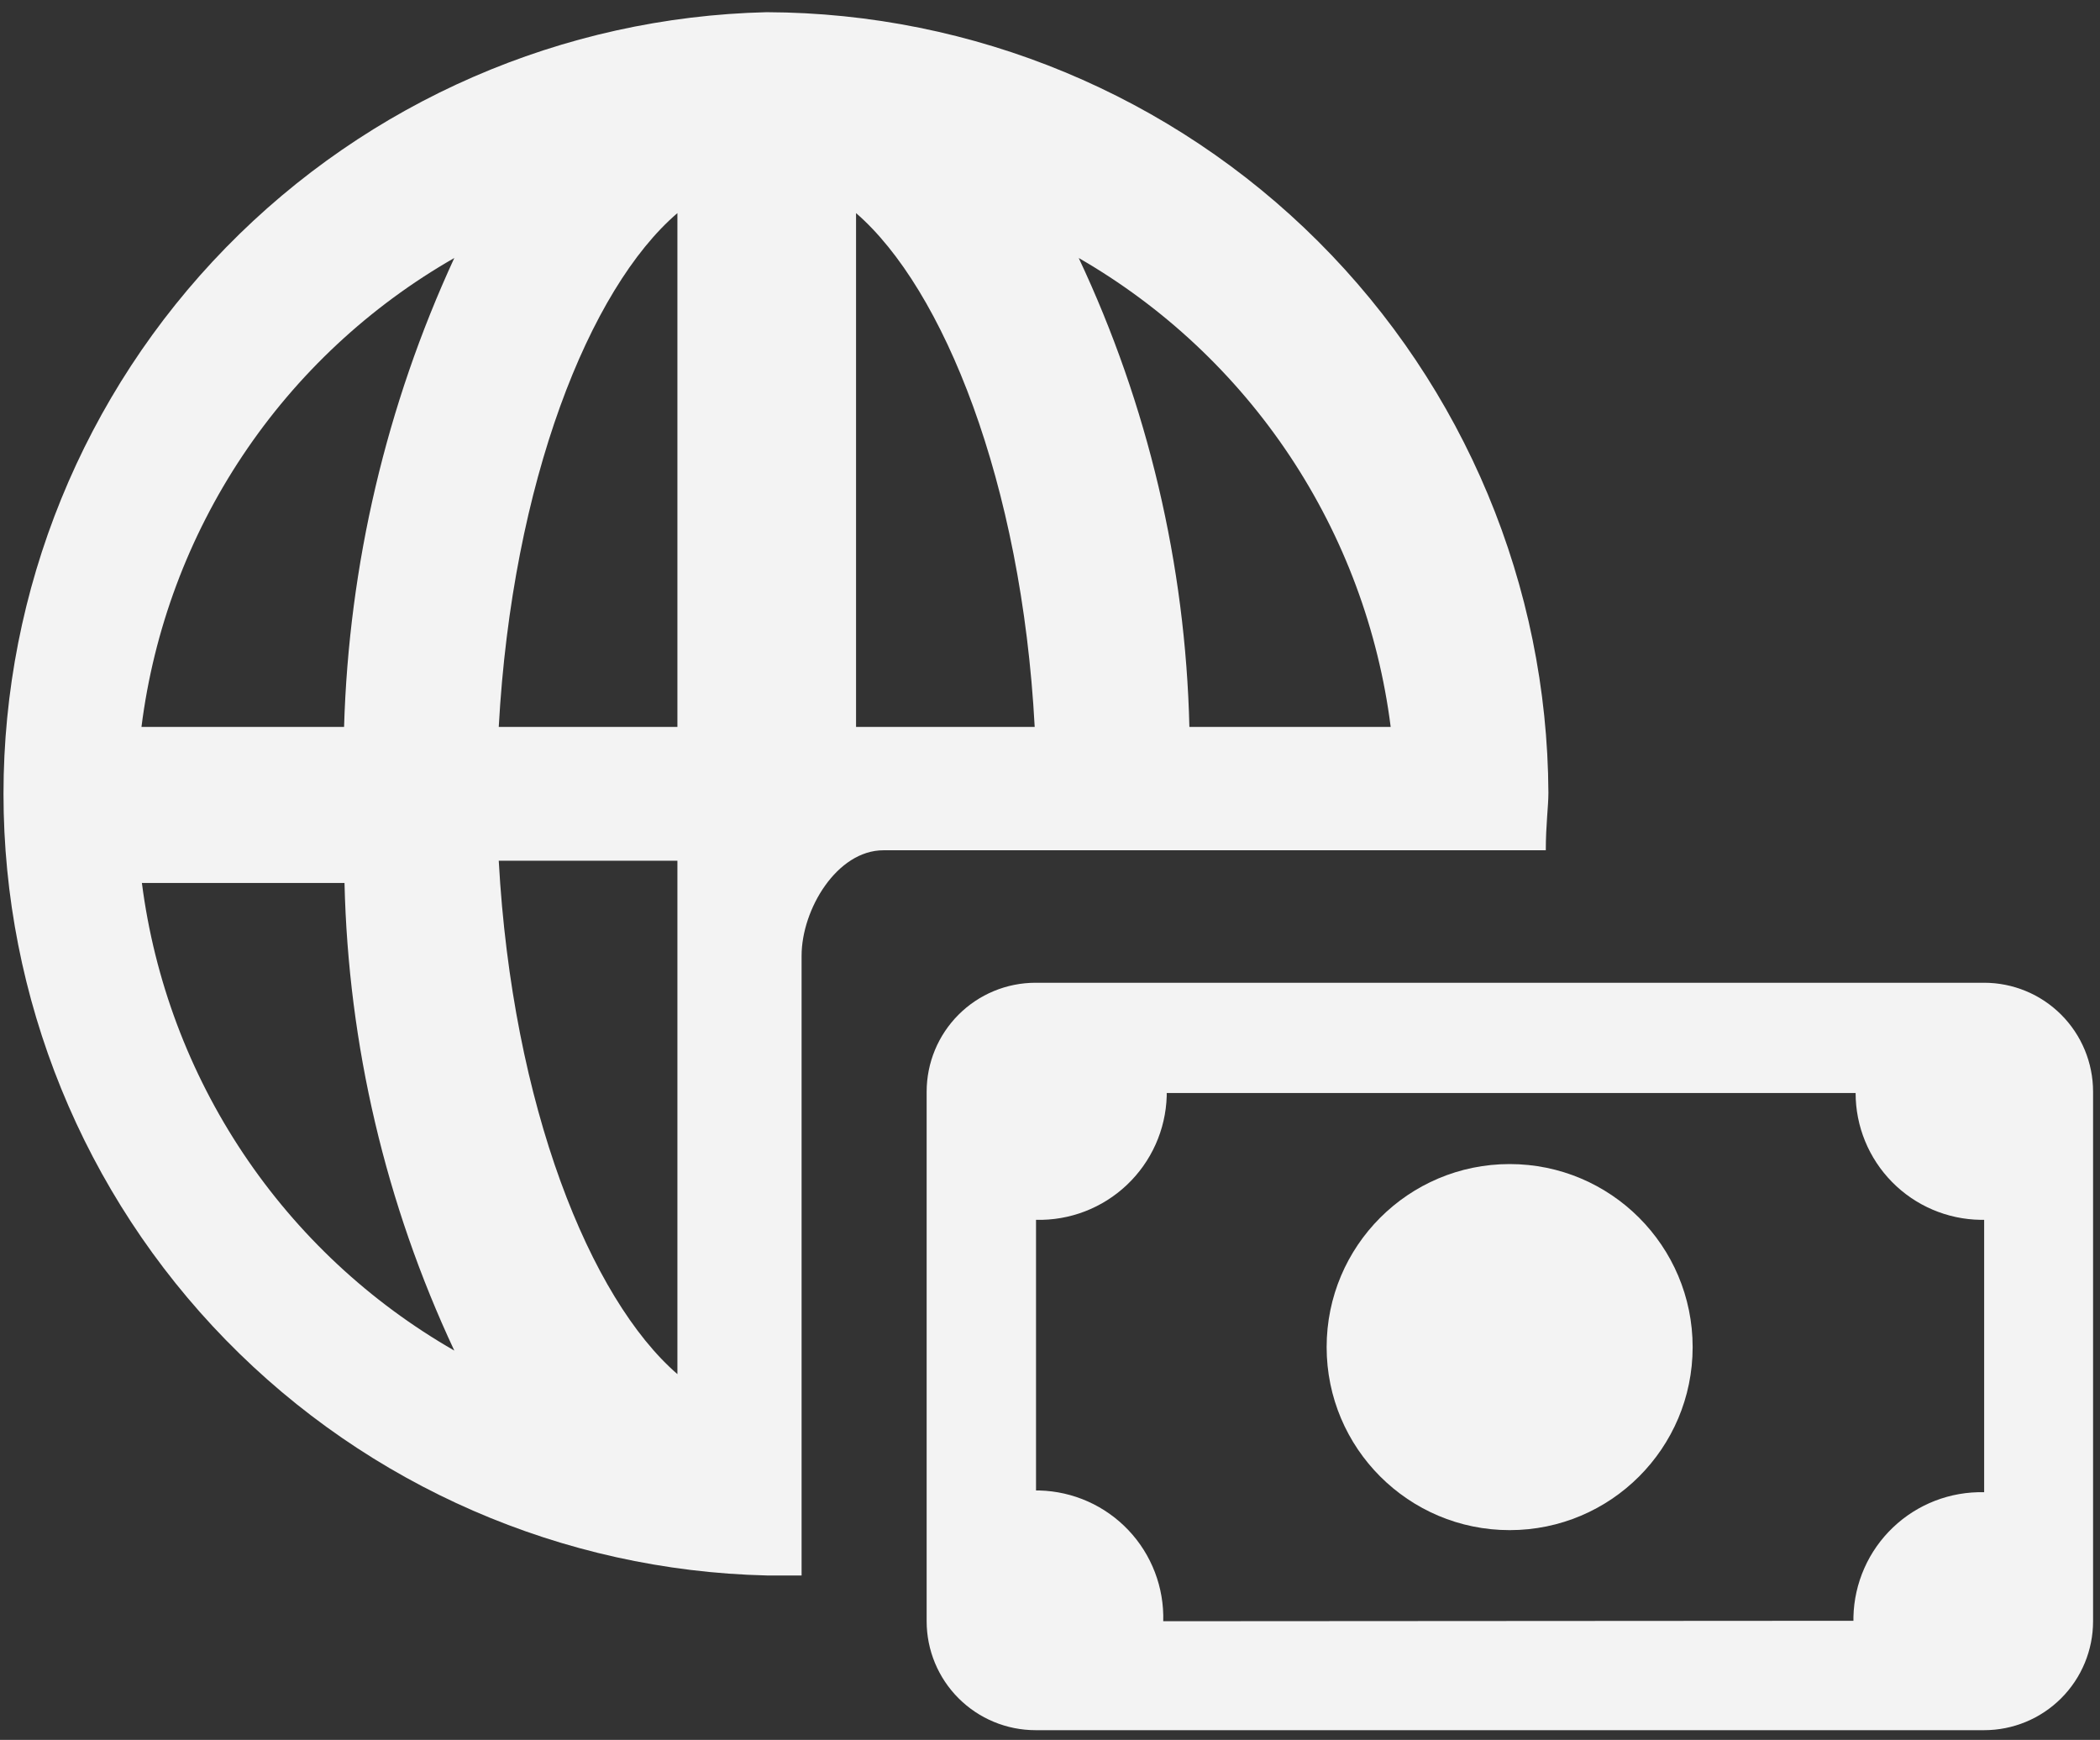 <svg width="134" height="111" viewBox="0 0 134 111" fill="none" xmlns="http://www.w3.org/2000/svg">
<rect x="0" y="0" width="134" height="111" fill="#333333" stroke="none"/>
<path fill-rule="evenodd" clip-rule="evenodd" d="M48.924 0.778C35.903 1.086 23.519 6.474 14.418 15.792C5.317 25.11 0.223 37.619 0.223 50.644C0.223 63.668 5.317 76.177 14.418 85.495C23.519 94.813 35.903 100.201 48.924 100.509H51.149V60.972C51.149 58.025 53.401 54.244 56.376 54.244H98.637C98.637 52.604 98.803 51.464 98.803 50.574C98.738 37.373 93.459 24.733 84.116 15.406C74.774 6.08 62.125 0.822 48.924 0.778ZM88.739 46.376H75.894C75.649 36.02 73.244 25.831 68.832 16.459C74.234 19.57 78.843 23.89 82.297 29.08C85.751 34.271 87.956 40.191 88.739 46.376ZM43.225 13.595V46.376H31.825C32.687 30.75 37.608 18.405 43.225 13.595ZM43.225 54.911V87.664C37.664 82.854 32.687 70.565 31.825 54.911H43.225ZM54.624 46.376V13.595C60.185 18.405 65.189 30.75 66.023 46.376H54.624ZM28.989 16.459C24.653 25.856 22.26 36.031 21.955 46.376H9.027C9.807 40.183 12.017 34.256 15.482 29.064C18.946 23.872 23.57 19.557 28.989 16.459ZM9.054 56.329H21.983C22.221 66.652 24.608 76.812 28.989 86.162C23.589 83.066 18.979 78.762 15.52 73.586C12.061 68.41 9.848 62.504 9.054 56.329Z" fill="#F3F3F3" fill-opacity="1"/>
<path fill-rule="evenodd" clip-rule="evenodd" d="M126.608 62.696H66.08C64.236 62.696 62.468 63.428 61.165 64.732C59.861 66.036 59.129 67.803 59.129 69.647V103.428C59.129 105.272 59.861 107.04 61.165 108.343C62.468 109.647 64.236 110.379 66.08 110.379H126.608C128.451 110.379 130.219 109.647 131.523 108.343C132.826 107.04 133.558 105.272 133.558 103.428V69.647C133.558 67.803 132.826 66.036 131.523 64.732C130.219 63.428 128.451 62.696 126.608 62.696ZM74.226 103.428C74.256 102.362 74.075 101.3 73.694 100.304C73.313 99.308 72.74 98.396 72.006 97.621C71.273 96.847 70.394 96.224 69.42 95.789C68.446 95.355 67.396 95.116 66.33 95.087H66.108V77.821C68.259 77.874 70.344 77.073 71.906 75.593C73.469 74.114 74.383 72.076 74.448 69.925V69.73H118.406C118.405 71.857 119.243 73.898 120.736 75.412C122.229 76.927 124.259 77.792 126.385 77.821H126.608V95.198C125.538 95.172 124.473 95.358 123.475 95.743C122.477 96.129 121.564 96.707 120.79 97.446C120.015 98.184 119.393 99.068 118.961 100.047C118.528 101.026 118.292 102.08 118.267 103.15V103.4L74.226 103.428Z" fill="#F3F3F3" fill-opacity="1"/>
<path d="M96.33 97.617C102.779 97.617 108.007 92.389 108.007 85.94C108.007 79.491 102.779 74.263 96.33 74.263C89.88 74.263 84.652 79.491 84.652 85.94C84.652 92.389 89.88 97.617 96.33 97.617Z" fill="#F3F3F3" fill-opacity="1"/>
</svg>
